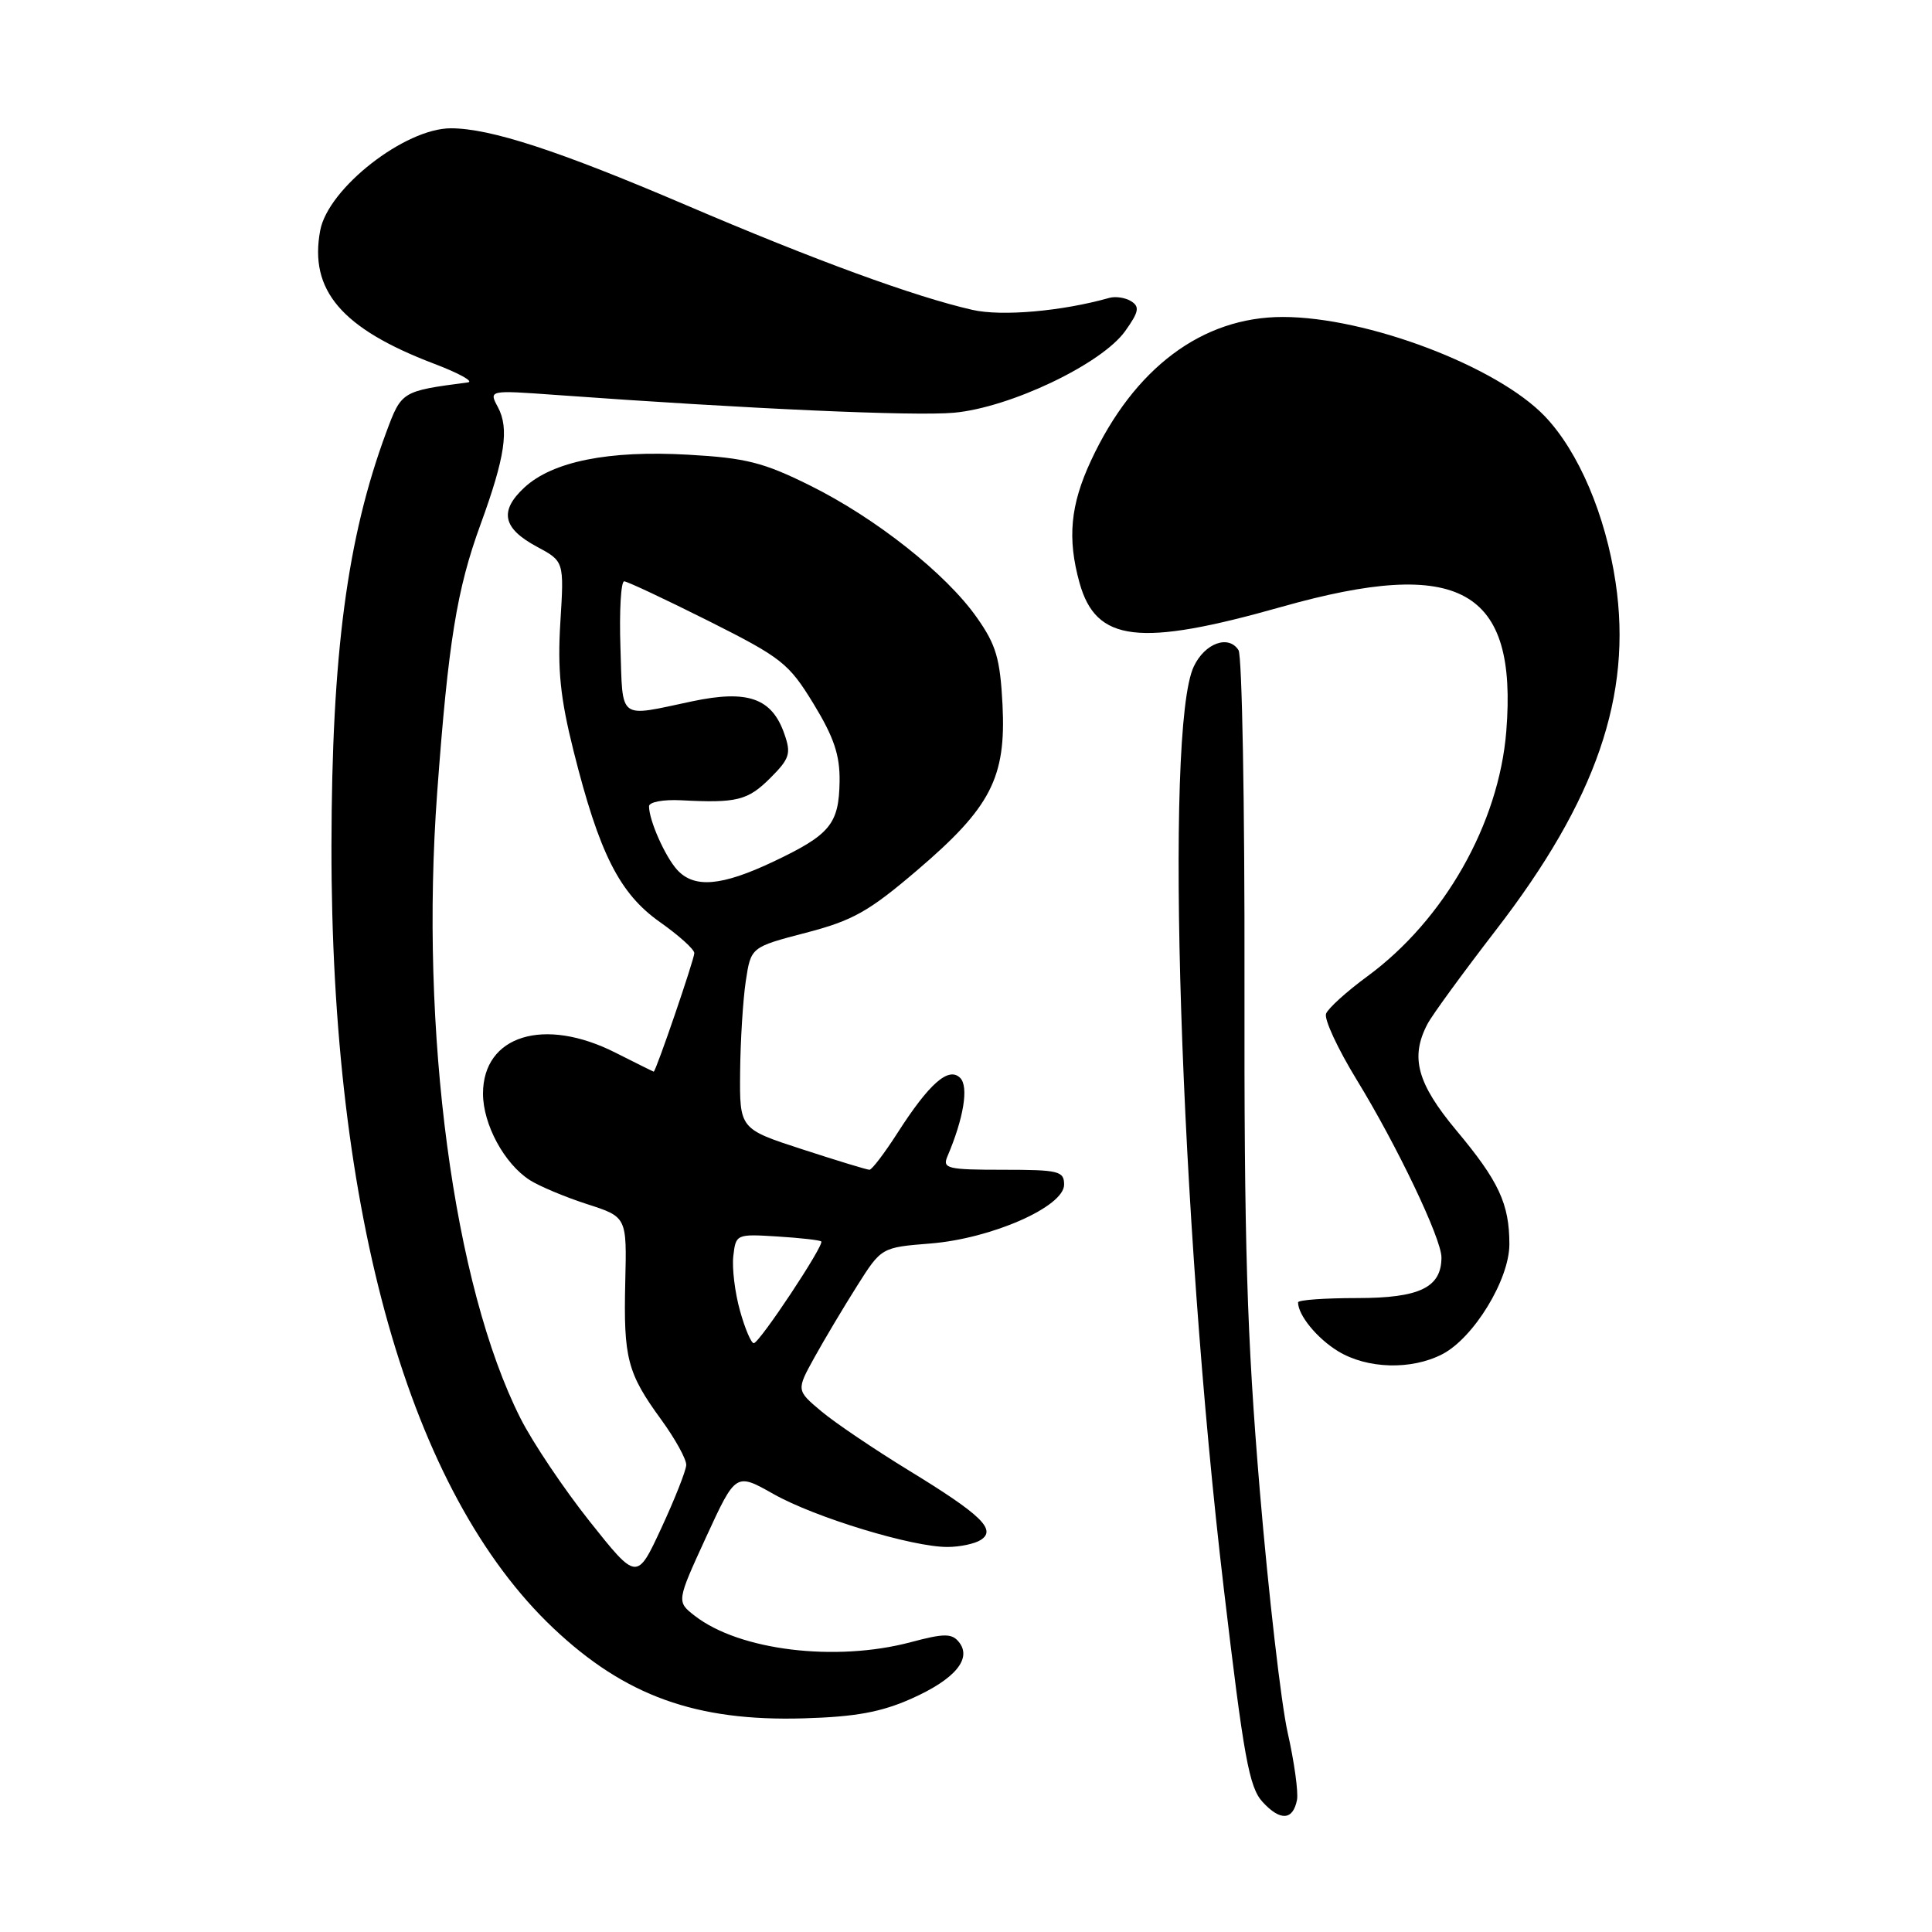 <?xml version="1.0" encoding="UTF-8" standalone="no"?>
<!DOCTYPE svg PUBLIC "-//W3C//DTD SVG 1.1//EN" "http://www.w3.org/Graphics/SVG/1.1/DTD/svg11.dtd" >
<svg xmlns="http://www.w3.org/2000/svg" xmlns:xlink="http://www.w3.org/1999/xlink" version="1.1" viewBox="0 0 256 256">
 <g >
 <path fill="currentColor"
d=" M 171.86 238.49 C 172.05 237.47 171.50 233.46 170.62 229.57 C 169.75 225.68 168.09 211.25 166.93 197.50 C 165.21 176.93 164.85 164.97 164.90 130.00 C 164.94 106.62 164.58 86.89 164.11 86.15 C 162.80 84.08 159.66 85.21 158.19 88.30 C 154.25 96.52 156.35 161.36 162.16 210.50 C 164.80 232.87 165.51 236.82 167.30 238.77 C 169.65 241.33 171.33 241.22 171.86 238.49 Z  M 120.79 225.07 C 126.57 222.50 128.86 219.74 127.03 217.54 C 126.11 216.42 125.05 216.43 120.71 217.59 C 110.73 220.25 97.98 218.70 92.07 214.11 C 89.64 212.22 89.64 212.22 93.56 203.68 C 97.49 195.14 97.49 195.14 102.50 197.97 C 107.98 201.07 120.92 205.01 125.56 204.98 C 127.18 204.98 129.15 204.56 129.94 204.06 C 132.09 202.70 130.04 200.72 120.42 194.84 C 115.90 192.07 110.69 188.56 108.85 187.02 C 105.51 184.22 105.51 184.22 107.92 179.86 C 109.25 177.46 111.79 173.20 113.56 170.40 C 116.79 165.29 116.79 165.29 123.29 164.77 C 131.40 164.12 141.00 159.89 141.00 156.97 C 141.00 155.17 140.29 155.00 132.89 155.00 C 125.56 155.00 124.86 154.83 125.53 153.25 C 127.70 148.16 128.38 143.98 127.23 142.83 C 125.70 141.30 123.14 143.54 118.91 150.14 C 117.19 152.82 115.53 155.00 115.21 155.00 C 114.88 155.00 110.88 153.78 106.31 152.29 C 98.00 149.59 98.00 149.59 98.07 142.04 C 98.11 137.89 98.45 132.47 98.82 130.00 C 99.50 125.50 99.50 125.50 106.77 123.60 C 113.00 121.98 115.11 120.79 121.51 115.33 C 131.29 106.99 133.32 103.05 132.84 93.40 C 132.52 87.26 132.00 85.46 129.44 81.83 C 125.37 76.03 116.05 68.65 107.31 64.32 C 101.16 61.27 98.83 60.68 91.19 60.25 C 80.65 59.65 73.22 61.14 69.48 64.60 C 66.12 67.72 66.61 70.01 71.14 72.44 C 74.75 74.38 74.75 74.38 74.25 82.45 C 73.86 88.74 74.24 92.49 76.00 99.51 C 79.40 113.08 82.08 118.39 87.43 122.17 C 89.94 123.94 92.00 125.79 92.00 126.29 C 92.00 127.11 86.90 142.01 86.62 142.00 C 86.55 141.99 84.29 140.87 81.58 139.50 C 72.10 134.69 64.00 137.19 64.00 144.92 C 64.01 149.00 66.82 154.20 70.20 156.37 C 71.47 157.18 74.87 158.61 77.78 159.55 C 83.06 161.25 83.06 161.25 82.85 169.87 C 82.61 179.99 83.12 181.95 87.63 188.13 C 89.48 190.68 90.97 193.38 90.93 194.13 C 90.89 194.89 89.41 198.64 87.63 202.48 C 84.39 209.46 84.39 209.46 78.14 201.60 C 74.71 197.28 70.57 191.12 68.96 187.92 C 60.08 170.34 55.60 136.63 57.93 105.00 C 59.40 85.05 60.53 78.10 63.67 69.50 C 66.93 60.57 67.49 56.79 65.98 53.96 C 64.76 51.69 64.76 51.69 73.63 52.33 C 99.15 54.18 121.15 55.16 126.39 54.69 C 133.83 54.02 145.99 48.23 149.10 43.86 C 150.90 41.34 151.04 40.64 149.89 39.92 C 149.13 39.44 147.82 39.24 147.00 39.47 C 140.74 41.24 132.73 41.95 128.85 41.06 C 121.19 39.32 107.94 34.47 90.84 27.15 C 74.05 19.97 64.97 17.00 59.74 17.00 C 53.64 17.00 43.48 24.95 42.43 30.53 C 40.94 38.46 45.26 43.53 57.50 48.19 C 60.80 49.44 62.83 50.56 62.00 50.67 C 53.20 51.83 53.21 51.83 51.18 57.28 C 46.00 71.26 43.96 86.65 43.92 112.09 C 43.86 160.96 54.30 197.75 73.32 215.74 C 82.82 224.72 92.23 228.11 106.50 227.69 C 113.37 227.49 116.75 226.87 120.79 225.07 Z  M 191.11 179.44 C 195.28 177.28 200.00 169.55 200.00 164.87 C 200.00 159.51 198.60 156.51 192.97 149.78 C 187.77 143.54 186.83 140.09 189.15 135.68 C 189.78 134.48 193.85 128.91 198.18 123.29 C 211.51 106.03 216.30 92.14 214.08 77.20 C 212.75 68.24 209.17 59.84 204.70 55.16 C 198.36 48.53 181.11 42.00 169.97 42.00 C 159.30 42.00 150.27 48.77 144.56 61.04 C 141.82 66.92 141.41 71.34 143.04 77.22 C 145.23 85.08 150.92 85.76 169.82 80.41 C 193.41 73.74 201.11 78.00 199.59 96.91 C 198.61 109.12 191.37 121.89 181.18 129.37 C 178.44 131.38 175.98 133.61 175.71 134.32 C 175.43 135.04 177.26 138.97 179.76 143.06 C 185.11 151.79 191.00 164.13 191.00 166.61 C 191.00 170.60 188.11 172.00 179.85 172.00 C 175.53 172.00 172.00 172.25 172.00 172.57 C 172.00 174.27 174.52 177.35 177.31 179.05 C 181.16 181.39 187.01 181.56 191.11 179.44 Z  M 98.05 173.67 C 97.38 171.29 96.98 168.02 97.17 166.42 C 97.50 163.54 97.57 163.50 103.00 163.84 C 106.03 164.03 108.64 164.32 108.82 164.50 C 109.27 164.93 100.64 177.95 99.88 177.98 C 99.54 177.99 98.71 176.05 98.05 173.67 Z  M 89.72 115.25 C 88.11 113.46 86.00 108.70 86.00 106.84 C 86.00 106.27 87.87 105.92 90.25 106.04 C 97.63 106.43 99.08 106.07 102.06 103.10 C 104.64 100.52 104.85 99.86 103.93 97.24 C 102.28 92.50 99.09 91.37 91.71 92.93 C 81.79 95.03 82.54 95.59 82.21 85.75 C 82.05 80.94 82.28 77.02 82.71 77.03 C 83.14 77.05 88.18 79.42 93.89 82.28 C 103.60 87.16 104.51 87.88 107.80 93.26 C 110.51 97.71 111.30 100.06 111.25 103.55 C 111.16 109.20 110.00 110.60 102.50 114.16 C 95.60 117.43 91.98 117.73 89.72 115.25 Z "/>
</g>
</svg>